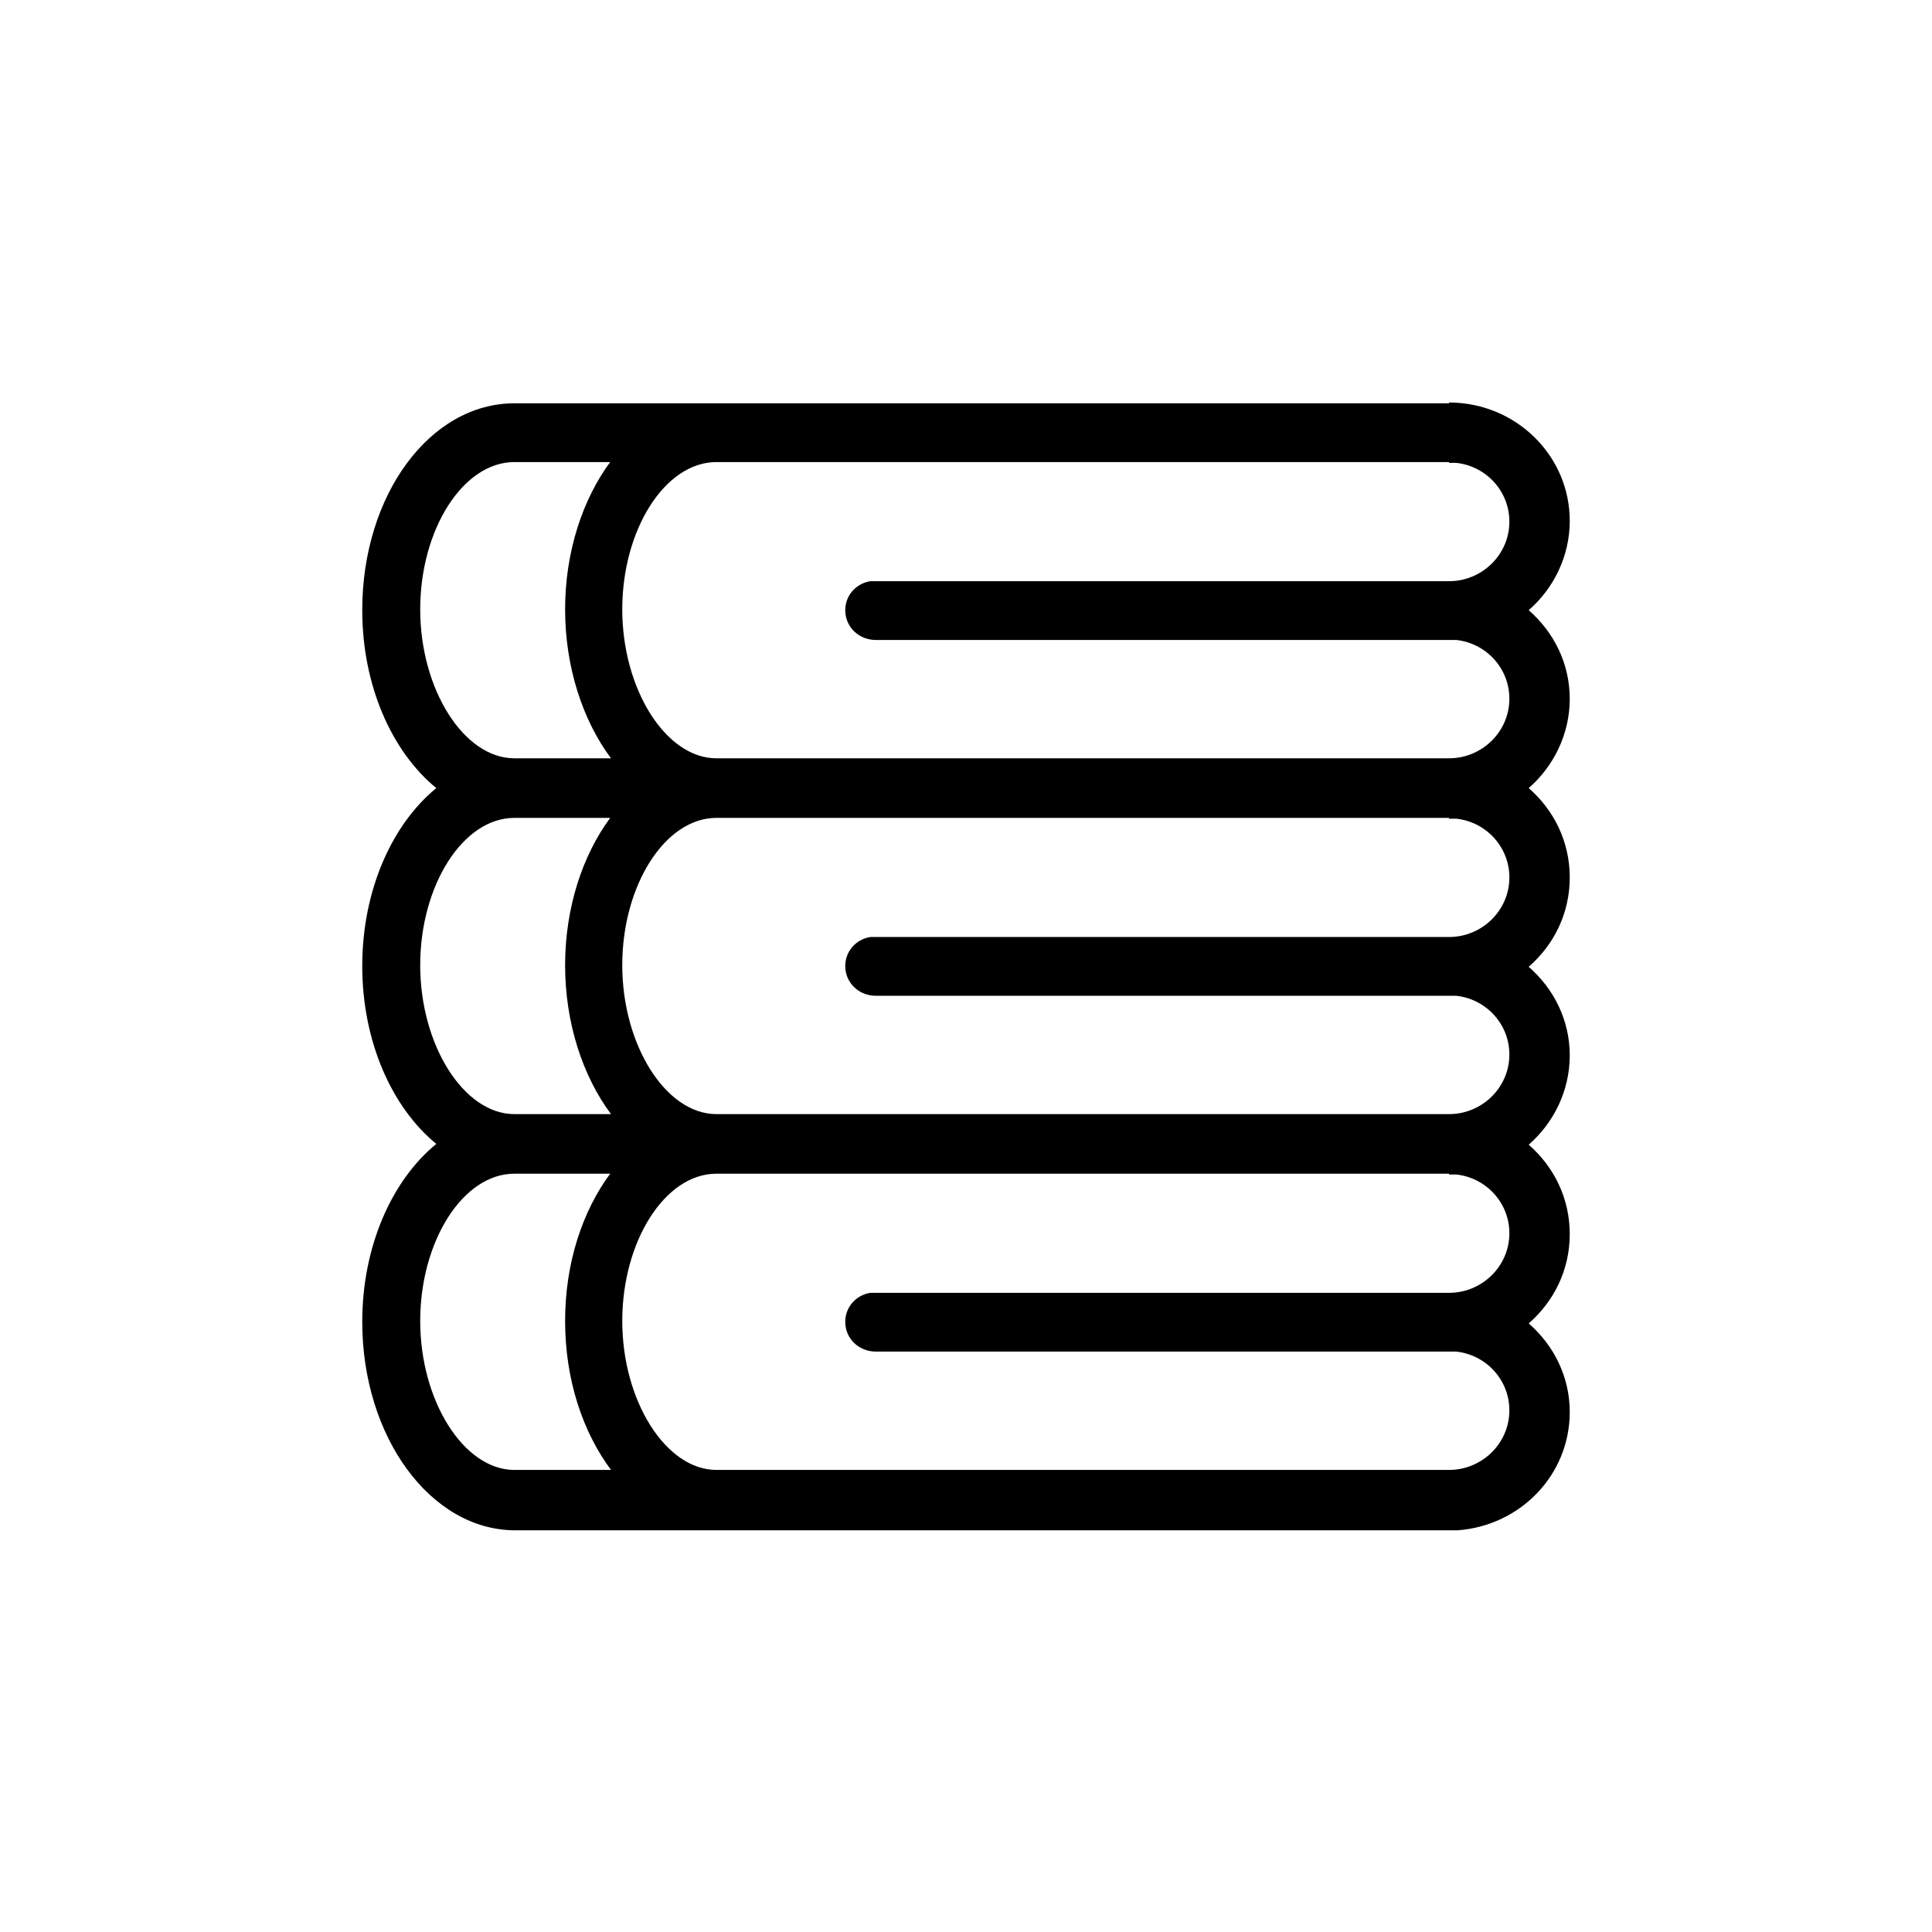 <svg viewBox="0 0 24 24" xmlns="http://www.w3.org/2000/svg" data-title="LinensType" fill="currentColor" stroke="none">
  <path d="m18,5c.83,0,1.5.66,1.5,1.47,0,.44-.2.84-.51,1.11.31.27.51.66.51,1.1s-.2.84-.51,1.11c.31.27.51.66.51,1.11s-.2.84-.51,1.11c.31.27.51.66.51,1.1s-.2.84-.51,1.11c.31.27.51.66.51,1.11s-.2.84-.51,1.11c.31.27.51.66.51,1.1,0,.78-.61,1.41-1.39,1.47h-.11s-11.6,0-11.6,0c-1.05,0-1.9-1.16-1.9-2.59,0-.94.37-1.76.92-2.21-.55-.45-.92-1.27-.92-2.21s.37-1.76.92-2.21c-.55-.45-.92-1.27-.92-2.21,0-1.43.84-2.57,1.89-2.57h11.61Zm0,9.58h-9.1c-.64,0-1.17.84-1.17,1.83s.54,1.85,1.17,1.85h9.1c.41,0,.75-.33.75-.74,0-.38-.29-.69-.66-.73h-.09s-7.12,0-7.12,0c-.21,0-.38-.16-.38-.37,0-.18.13-.33.31-.36h.07s7.12,0,7.12,0c.41,0,.75-.33.75-.74,0-.38-.29-.69-.66-.73h-.09Zm-11.61,0c-.64,0-1.17.84-1.17,1.83s.54,1.85,1.17,1.85h1.2c-.35-.47-.57-1.12-.57-1.85s.22-1.37.56-1.83h-1.19Zm11.61-4.42h-9.1c-.64,0-1.17.84-1.17,1.83s.54,1.85,1.17,1.85h9.1c.41,0,.75-.33.75-.74,0-.38-.29-.69-.66-.73h-.09s-7.12,0-7.12,0c-.21,0-.38-.16-.38-.37,0-.18.13-.33.31-.36h.07s7.12,0,7.12,0c.41,0,.75-.33.75-.74,0-.38-.29-.69-.66-.73h-.09Zm-10.42,0h-1.19c-.64,0-1.17.84-1.17,1.83s.54,1.85,1.17,1.85h1.2c-.35-.47-.57-1.13-.57-1.85s.22-1.37.56-1.83Zm10.42-4.42h-9.1c-.64,0-1.17.84-1.17,1.83s.54,1.85,1.17,1.85h9.1c.41,0,.75-.33.75-.74,0-.38-.29-.69-.66-.73h-.09s-7.12,0-7.12,0c-.21,0-.38-.16-.38-.37,0-.18.13-.33.31-.36h.07s7.12,0,7.12,0c.41,0,.75-.33.75-.74,0-.38-.29-.69-.66-.73h-.09Zm-10.42,0h-1.19c-.64,0-1.17.84-1.17,1.83s.54,1.85,1.17,1.85h1.2c-.35-.47-.57-1.13-.57-1.85s.22-1.37.56-1.83Z"/>
</svg>
